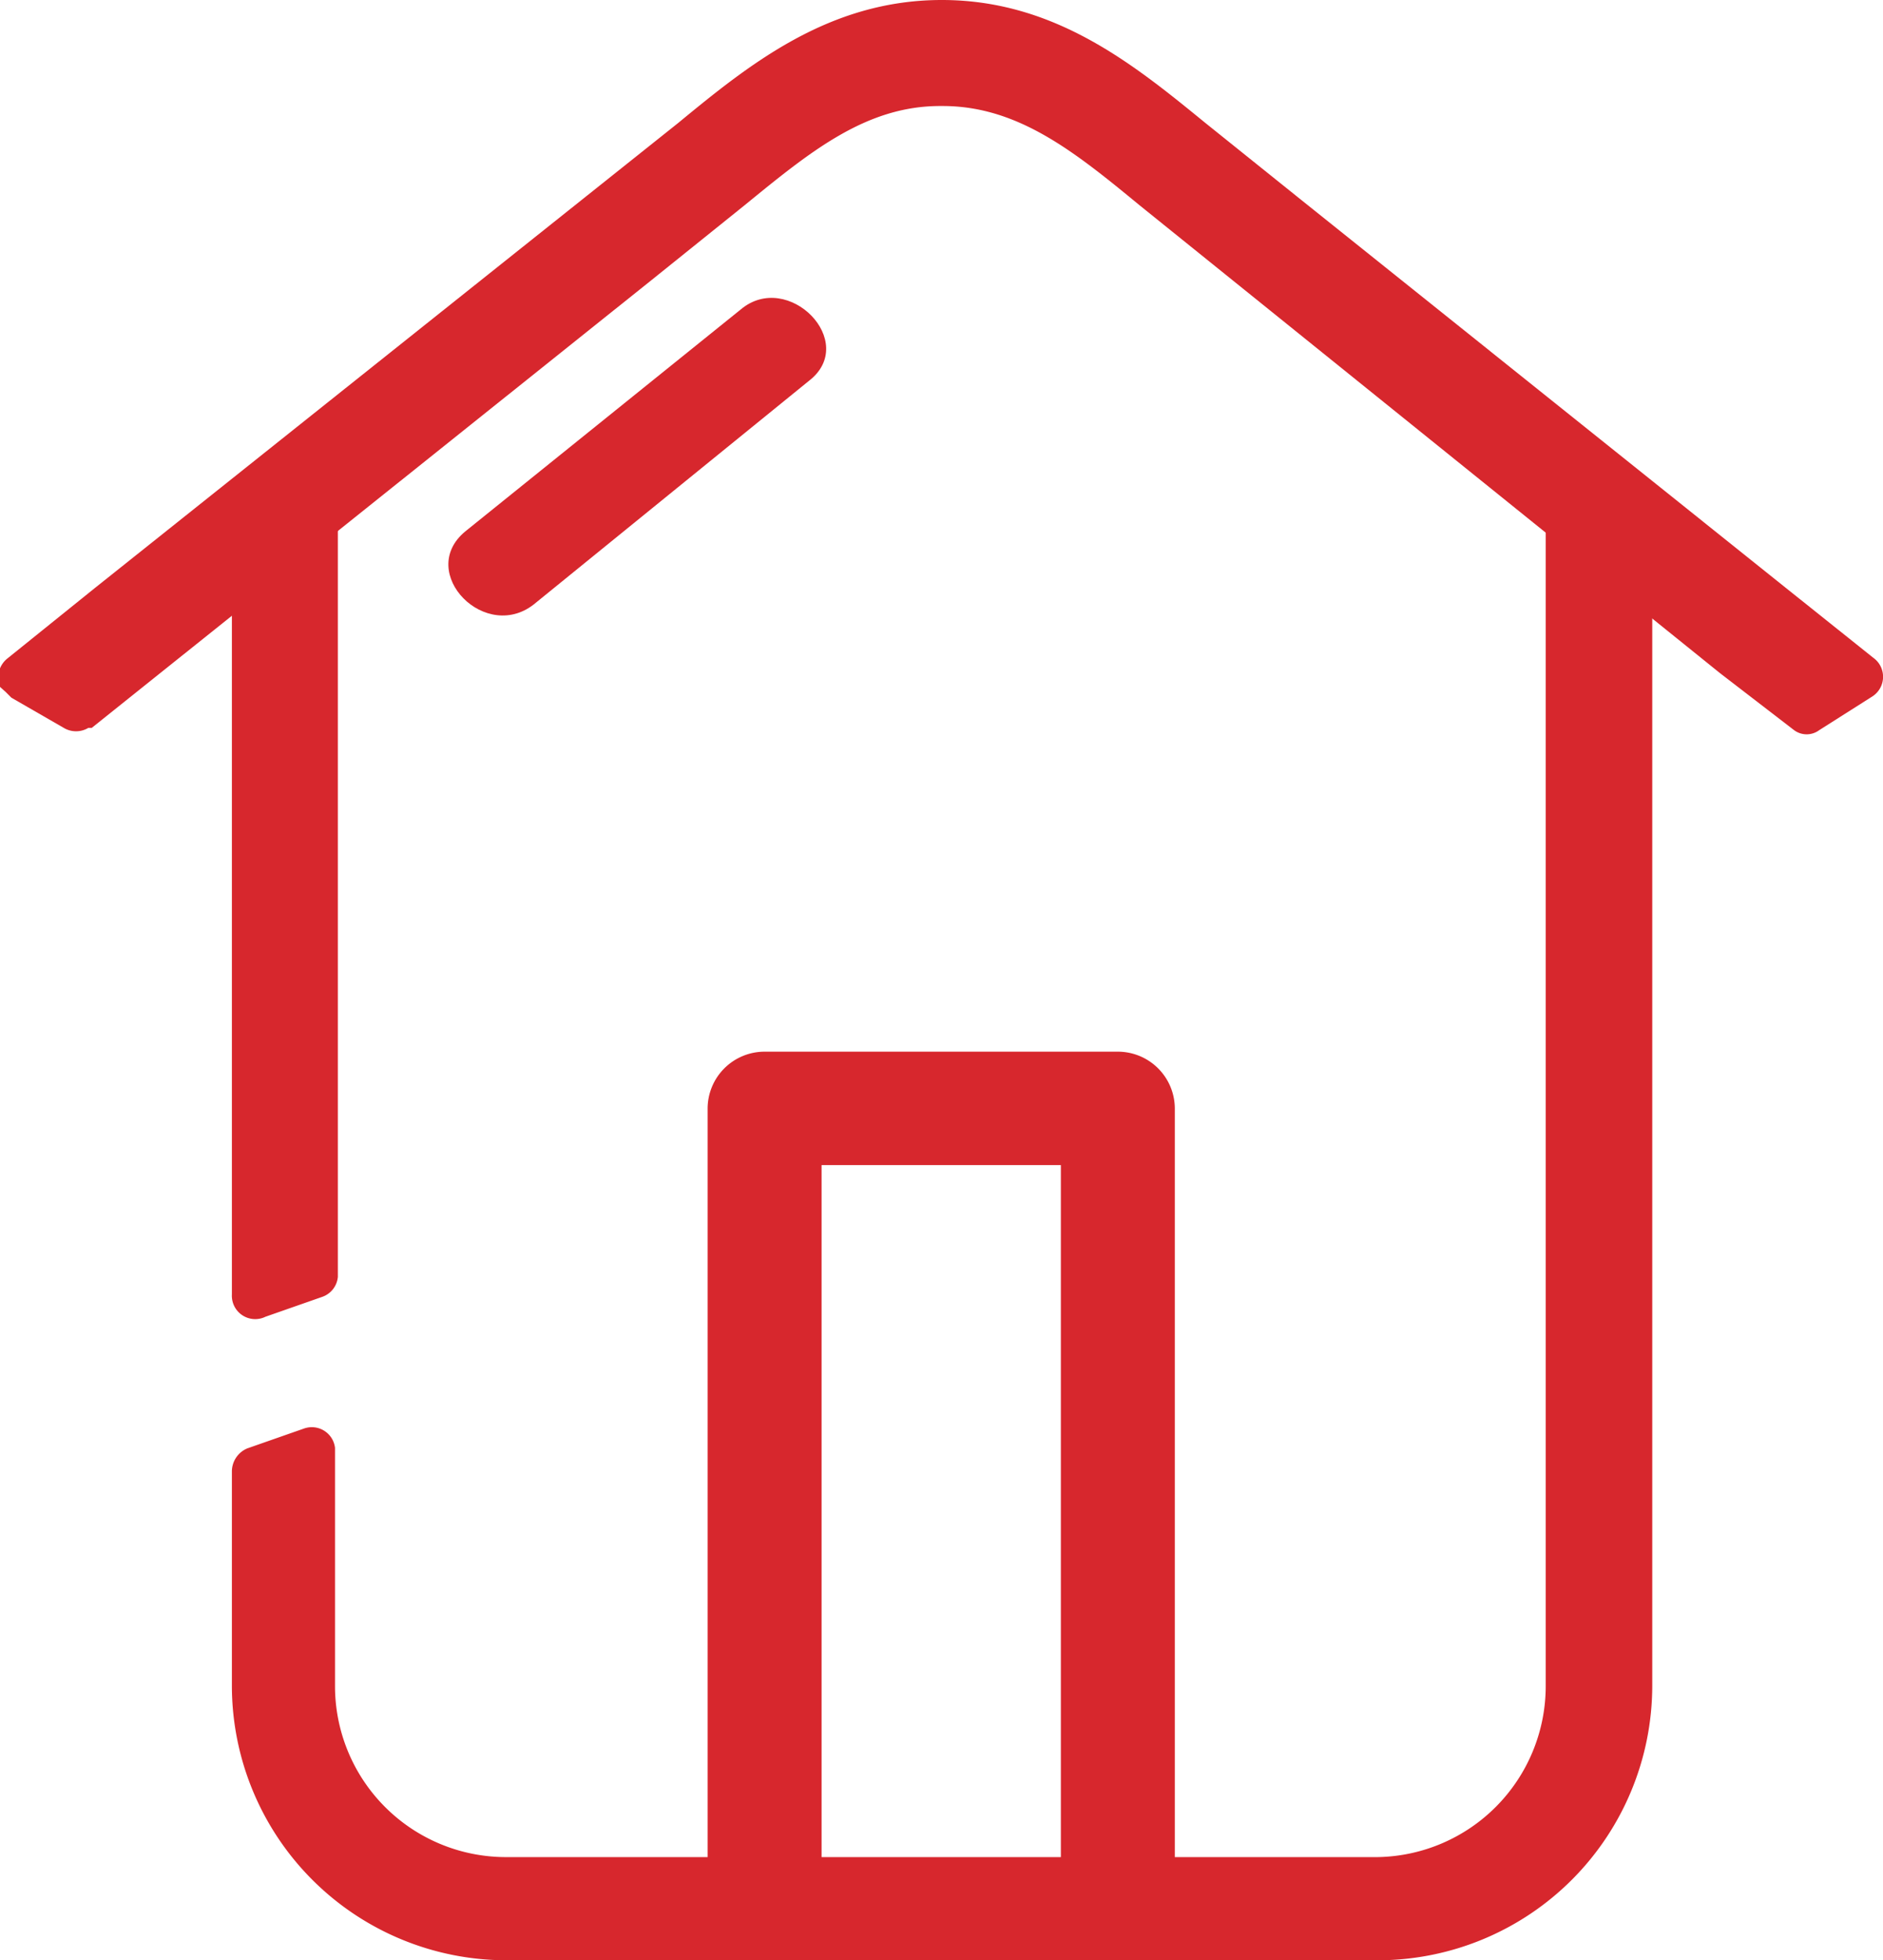 <svg xmlns="http://www.w3.org/2000/svg" viewBox="0 0 33.05 34.39">
  <defs>
    <style>
      .cls-1 {
        fill: #d7272d;
      }
    </style>
  </defs>
  <title>home</title>
  <g id="Layer_2" data-name="Layer 2">
    <g id="Layer_1-2" data-name="Layer 1">
      <g>
        <g>
          <path class="cls-1" d="M20.62,33.39h-2V20.44H14.42v13h-2V19.45a1,1,0,0,1,1-1h6.2a1,1,0,0,1,1,1Z"/>
          <path class="cls-1" d="M4.07,22.71V8.7H5.93V22.4a.41.41,0,0,1-.27.35l-1,.35A.41.41,0,0,1,4.07,22.71Z"/>
          <path class="cls-1" d="M29,8.7V29.58a4.82,4.82,0,0,1-4.8,4.81H8.88a4.82,4.82,0,0,1-4.81-4.81V25.82a.44.44,0,0,1,.27-.41l1-.35a.41.41,0,0,1,.54.34v4.18a3,3,0,0,0,3,3h15.3a3,3,0,0,0,2.95-3V8.7Z"/>
          <path class="cls-1" d="M32.86,12.22l-.93.59a.37.37,0,0,1-.44,0l-1.3-1L20,3.6c-1.13-.93-2.12-1.73-3.43-1.74H16.5c-1.31,0-2.29.81-3.43,1.74L11.44,4.91,2.86,11.77l-1.25,1-.06,0a.42.42,0,0,1-.43,0L.2,12.24l-.1-.1L0,12.05a.43.43,0,0,1,.12-.49l1.54-1.24L11.9,2.16C13.14,1.14,14.54,0,16.53,0s3.38,1.14,4.63,2.16l1.62,1.3,8.56,6.85,1.54,1.23,0,0A.41.41,0,0,1,32.86,12.22Z"/>
        </g>
        <path class="cls-1" d="M9.41,10.57,14.2,6.68C15.08,6,13.83,4.73,13,5.43L8.17,9.32c-.88.72.37,2,1.24,1.25Z"/>
      </g>
    </g>
  </g>
</svg>
